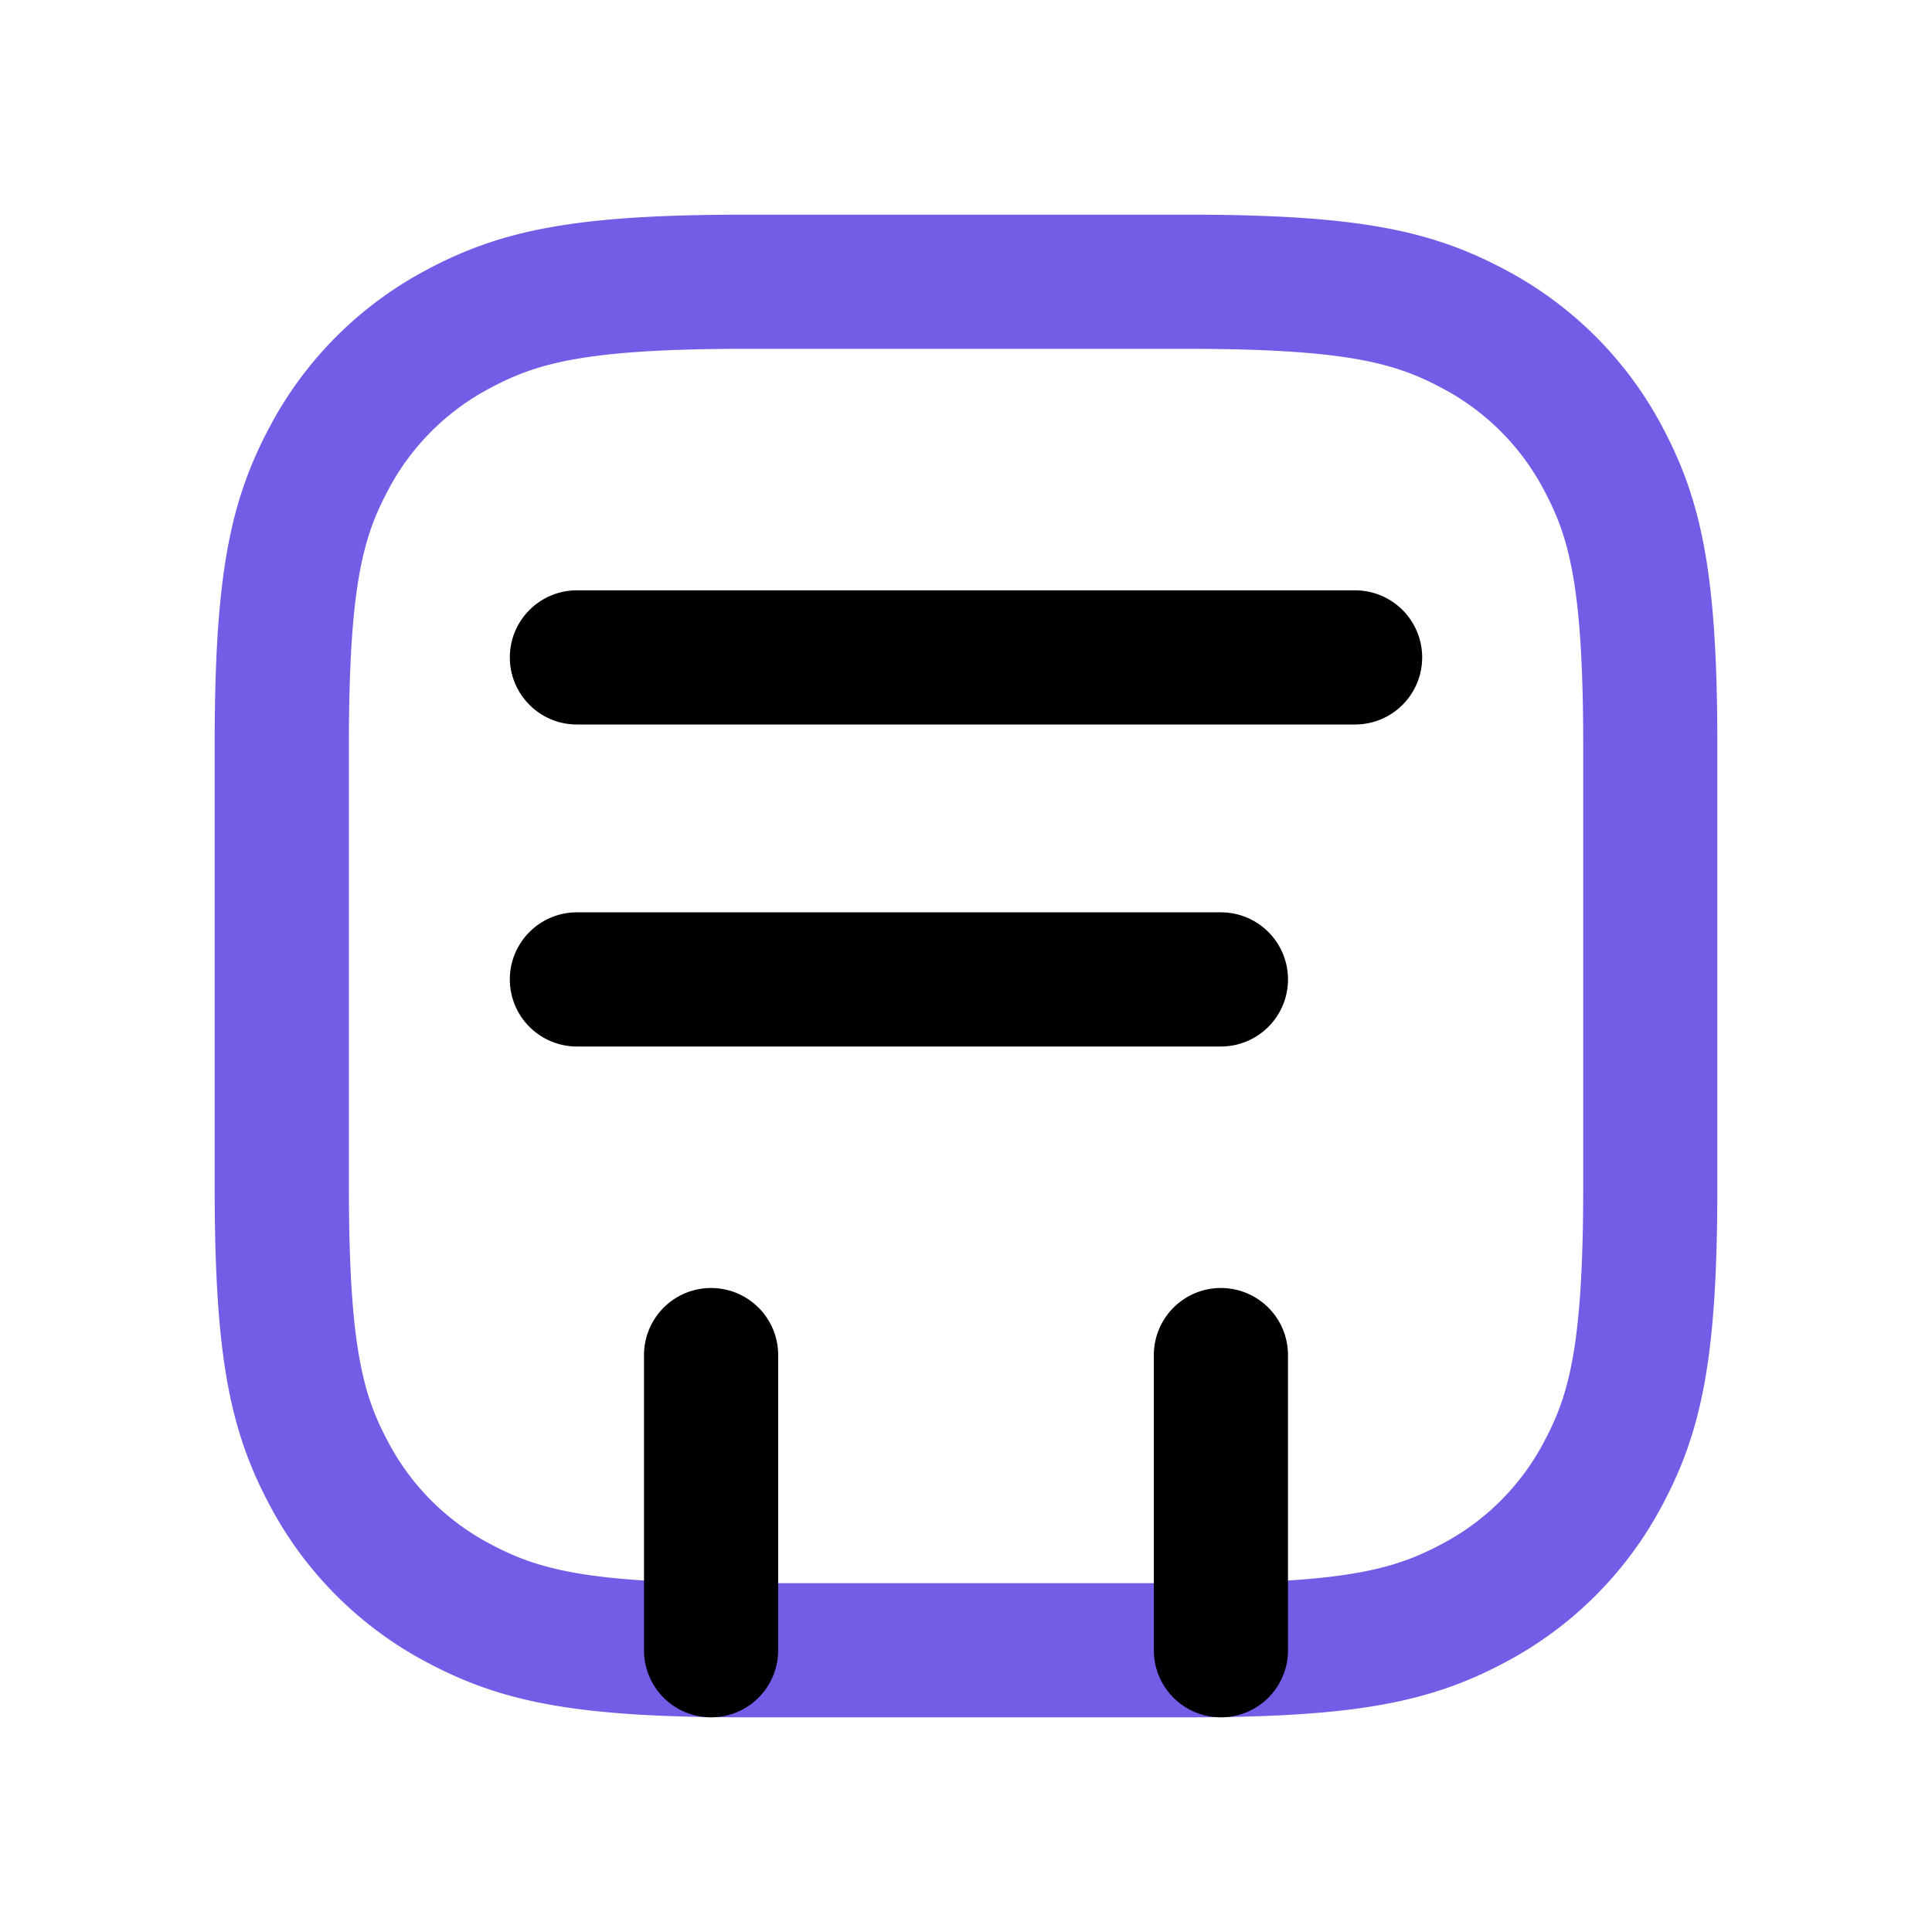 <svg width="36" height="36" fill="none" xmlns="http://www.w3.org/2000/svg"><path fill-rule="evenodd" clip-rule="evenodd" d="M7.946 5.03C9.35 4.28 10.733 4 13.89 4h8.222c3.156 0 4.539.28 5.942 1.03a7.026 7.026 0 012.917 2.916C31.72 9.35 32 10.733 32 13.89v8.222c0 3.156-.28 4.539-1.03 5.942a7.026 7.026 0 01-2.916 2.917C26.65 31.72 25.267 32 22.11 32h-8.222c-3.156 0-4.539-.28-5.943-1.03a7.026 7.026 0 01-2.916-2.916C4.28 26.65 4 25.267 4 22.11v-8.222c0-3.156.28-4.539 1.03-5.943A7.027 7.027 0 017.946 5.03zM13.89 6.5c-3.013 0-3.902.274-4.764.735a4.527 4.527 0 00-1.89 1.89c-.46.862-.735 1.751-.735 4.764v8.222c0 3.013.274 3.902.735 4.764a4.527 4.527 0 001.89 1.89c.862.46 1.751.735 4.764.735h8.222c3.013 0 3.902-.274 4.764-.735a4.527 4.527 0 001.89-1.89c.46-.862.735-1.751.735-4.764v-8.222c0-3.013-.274-3.902-.735-4.764a4.527 4.527 0 00-1.89-1.89c-.862-.46-1.751-.735-4.764-.735H13.89z" fill="#735CE6"/><path d="M12 25.25a1.25 1.25 0 112.5 0v5.5a1.25 1.25 0 11-2.5 0v-5.5zm9.5 0a1.25 1.25 0 112.5 0v5.5a1.25 1.25 0 11-2.5 0v-5.5zm-12-7c0-.69.56-1.25 1.25-1.25h12a1.25 1.25 0 110 2.5h-12c-.69 0-1.25-.56-1.25-1.25zm0-6c0-.69.56-1.25 1.25-1.25h14.5a1.25 1.25 0 110 2.5h-14.5c-.69 0-1.25-.56-1.25-1.25z" fill="currentColor"/></svg>
